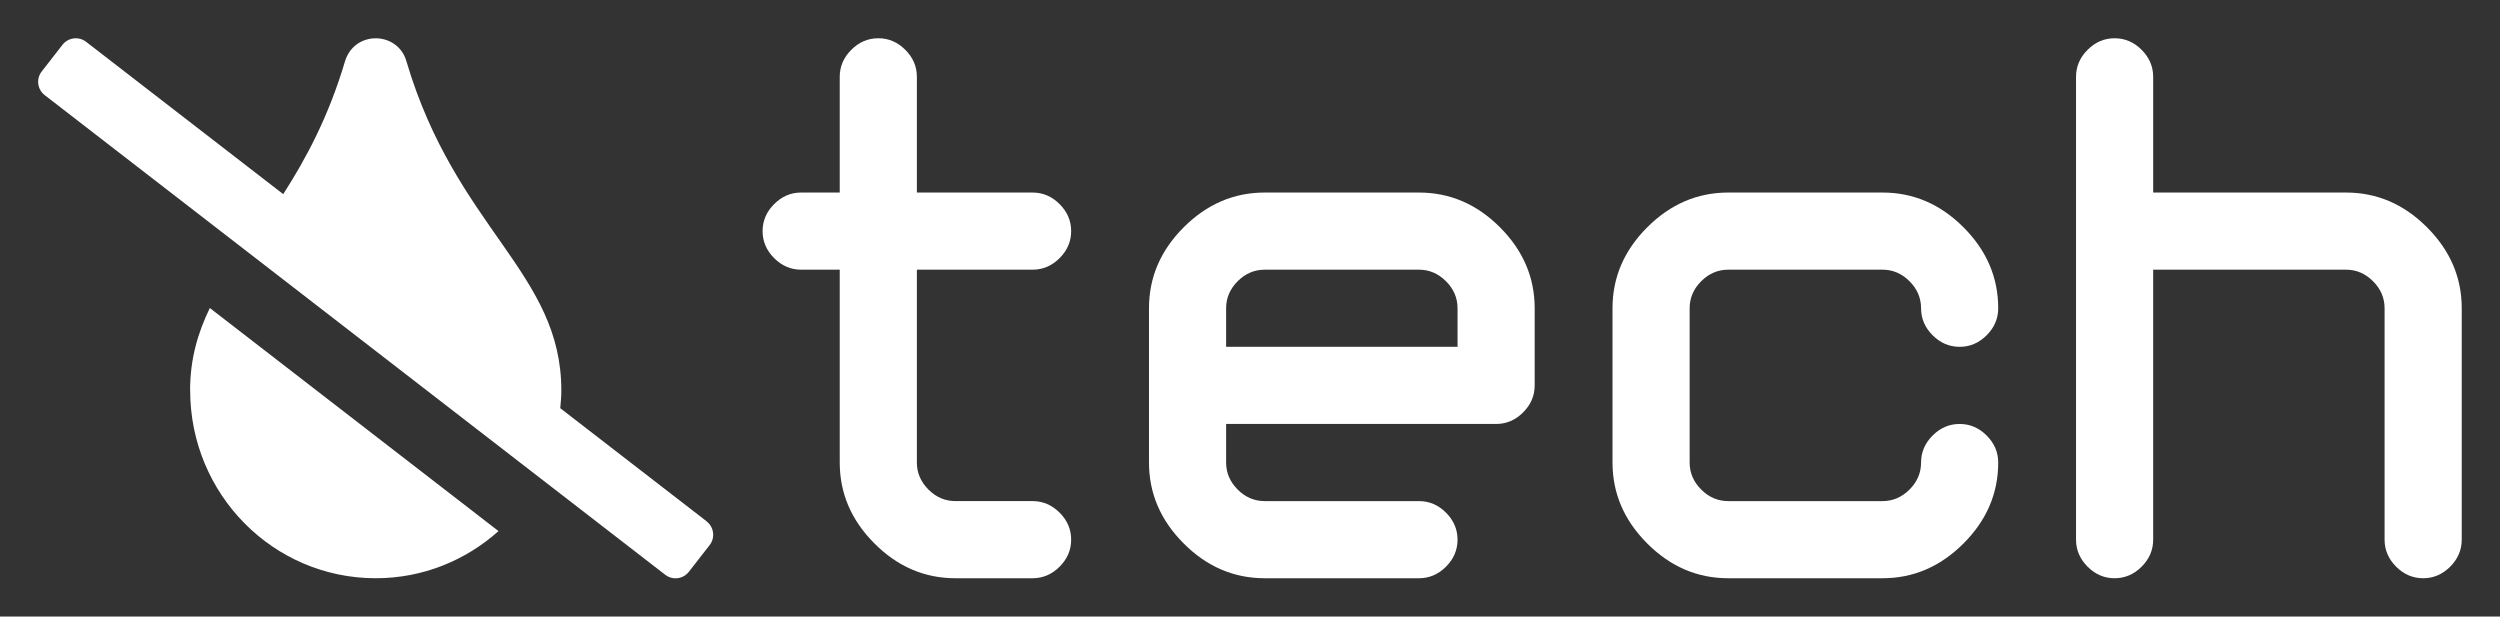 <?xml version="1.0" encoding="UTF-8" standalone="no"?>
<!-- Created with Inkscape (http://www.inkscape.org/) -->
<!-- Integrated the `tint-slash` icon from FontAwesome (https://fontawesome.com/license) -->

<svg xmlns:dc="http://purl.org/dc/elements/1.1/" 
	xmlns:cc="http://creativecommons.org/ns#" 
	xmlns:rdf="http://www.w3.org/1999/02/22-rdf-syntax-ns#" 
	xmlns:svg="http://www.w3.org/2000/svg" 
	xmlns="http://www.w3.org/2000/svg" 
	xmlns:sodipodi="http://sodipodi.sourceforge.net/DTD/sodipodi-0.dtd" 
	xmlns:inkscape="http://www.inkscape.org/namespaces/inkscape" width="32.668mm" height="8.056mm" viewBox="0 0 32.668 8.056" version="1.1" id="svg8" inkscape:version="0.92.2 5c3e80d, 2017-08-06" sodipodi:docname="nosweattech.svg">
	<rect x="0" y="0" width="32.668" height="8.056" fill="#333333" stroke="none"/>
	<defs id="defs2" />
	<sodipodi:namedview id="base" pagecolor="#ffffff" bordercolor="#666666" borderopacity="1.0" inkscape:pageopacity="0.0" inkscape:pageshadow="2" inkscape:zoom="3.0476302" inkscape:cx="71.33976" inkscape:cy="19.612792" inkscape:document-units="mm" inkscape:current-layer="layer1" showgrid="false" inkscape:pagecheckerboard="true" fit-margin-top="0.5" fit-margin-left="0.5" fit-margin-right="0.5" fit-margin-bottom="0.5" showborder="true" inkscape:window-width="1212" inkscape:window-height="756" inkscape:window-x="0" inkscape:window-y="0" inkscape:window-maximized="1" />
	<g inkscape:label="Layer 1" inkscape:groupmode="layer" id="layer1" transform="translate(-32.537,-136.05)">
		<path id="path4585" d="m 41.772,142.863 -1.914,-1.479 c 0.007,-0.077 0.014,-0.154 0.014,-0.232 0,-1.54 -1.375,-2.113 -2.023,-4.297 -0.109,-0.397 -0.681,-0.415 -0.805,0 -0.214,0.721 -0.508,1.267 -0.806,1.732 l -2.575,-1.99 c -0.096,-0.075 -0.235,-0.058 -0.31,0.039 l -0.271,0.348 c -0.075,0.096 -0.057,0.235 0.039,0.309 l 8.108,6.267 c 0.096,0.075 0.235,0.058 0.31,-0.039 l 0.271,-0.348 c 0.075,-0.096 0.057,-0.235 -0.039,-0.309 z m -6.75,-1.711 c 0,1.357 1.085,2.454 2.425,2.454 0.616,0 1.177,-0.234 1.604,-0.616 l -3.772,-2.915 c -0.157,0.324 -0.258,0.666 -0.258,1.077 z" inkscape:connector-curvature="0" style="fill:#ffffff;fill-opacity:1;stroke-width:0.014" />
		<g aria-label="tech" style="font-style:normal;font-variant:normal;font-weight:normal;font-stretch:normal;font-size:10.584px;line-height:1.25;font-family:'White Rabbit';-inkscape-font-specification:'White Rabbit';letter-spacing:0px;word-spacing:0px;fill:#ffffff;fill-opacity:1;stroke:none;stroke-width:0.265" id="text4606">
			<path d="m 43.006,139.574 q -0.202,0 -0.353,-0.151 -0.151,-0.151 -0.151,-0.353 0,-0.202 0.151,-0.353 0.151,-0.151 0.353,-0.151 h 0.504 v -1.512 q 0,-0.202 0.151,-0.353 0.151,-0.151 0.353,-0.151 0.202,0 0.353,0.151 0.151,0.151 0.151,0.353 v 1.512 h 1.512 q 0.202,0 0.353,0.151 0.151,0.151 0.151,0.353 0,0.202 -0.151,0.353 -0.151,0.151 -0.353,0.151 h -1.512 v 2.52 q 0,0.202 0.151,0.353 0.151,0.151 0.353,0.151 h 1.008 q 0.202,0 0.353,0.151 0.151,0.151 0.151,0.353 0,0.202 -0.151,0.353 -0.151,0.151 -0.353,0.151 h -1.008 q -0.605,0 -1.058,-0.454 -0.454,-0.454 -0.454,-1.058 v -2.52 z" style="fill:#ffffff;fill-opacity:1;stroke-width:0.265" id="path4646" />
			<path d="m 49.063,143.606 q -0.605,0 -1.058,-0.454 -0.454,-0.454 -0.454,-1.058 v -2.016 q 0,-0.605 0.454,-1.058 0.454,-0.454 1.058,-0.454 h 2.016 q 0.605,0 1.058,0.454 0.454,0.454 0.454,1.058 v 1.008 q 0,0.202 -0.151,0.353 -0.151,0.151 -0.353,0.151 h -3.528 v 0.504 q 0,0.202 0.151,0.353 0.151,0.151 0.353,0.151 h 2.016 q 0.202,0 0.353,0.151 0.151,0.151 0.151,0.353 0,0.202 -0.151,0.353 -0.151,0.151 -0.353,0.151 z m -0.504,-3.024 h 3.024 v -0.504 q 0,-0.202 -0.151,-0.353 -0.151,-0.151 -0.353,-0.151 h -2.016 q -0.202,0 -0.353,0.151 -0.151,0.151 -0.151,0.353 z" style="fill:#ffffff;fill-opacity:1;stroke-width:0.265" id="path4648" />
			<path d="m 55.12,143.606 q -0.605,0 -1.058,-0.454 -0.454,-0.454 -0.454,-1.058 v -2.016 q 0,-0.605 0.454,-1.058 0.454,-0.454 1.058,-0.454 h 2.016 q 0.605,0 1.058,0.454 0.454,0.454 0.454,1.058 0,0.202 -0.151,0.353 -0.151,0.151 -0.353,0.151 -0.202,0 -0.353,-0.151 -0.151,-0.151 -0.151,-0.353 0,-0.202 -0.151,-0.353 -0.151,-0.151 -0.353,-0.151 h -2.016 q -0.202,0 -0.353,0.151 -0.151,0.151 -0.151,0.353 v 2.016 q 0,0.202 0.151,0.353 0.151,0.151 0.353,0.151 h 2.016 q 0.202,0 0.353,-0.151 0.151,-0.151 0.151,-0.353 0,-0.202 0.151,-0.353 0.151,-0.151 0.353,-0.151 0.202,0 0.353,0.151 0.151,0.151 0.151,0.353 0,0.605 -0.454,1.058 -0.454,0.454 -1.058,0.454 z" style="fill:#ffffff;fill-opacity:1;stroke-width:0.265" id="path4650" />
			<path d="m 59.665,137.054 q 0,-0.202 0.151,-0.353 0.151,-0.151 0.353,-0.151 0.202,0 0.353,0.151 0.151,0.151 0.151,0.353 v 1.512 h 2.52 q 0.605,0 1.058,0.454 0.454,0.454 0.454,1.058 v 3.024 q 0,0.202 -0.151,0.353 -0.151,0.151 -0.353,0.151 -0.202,0 -0.353,-0.151 -0.151,-0.151 -0.151,-0.353 v -3.024 q 0,-0.202 -0.151,-0.353 -0.151,-0.151 -0.353,-0.151 h -2.52 v 3.528 q 0,0.202 -0.151,0.353 -0.151,0.151 -0.353,0.151 -0.202,0 -0.353,-0.151 -0.151,-0.151 -0.151,-0.353 z" style="fill:#ffffff;fill-opacity:1;stroke-width:0.265" id="path4652" />
		</g>
	</g>
</svg>

